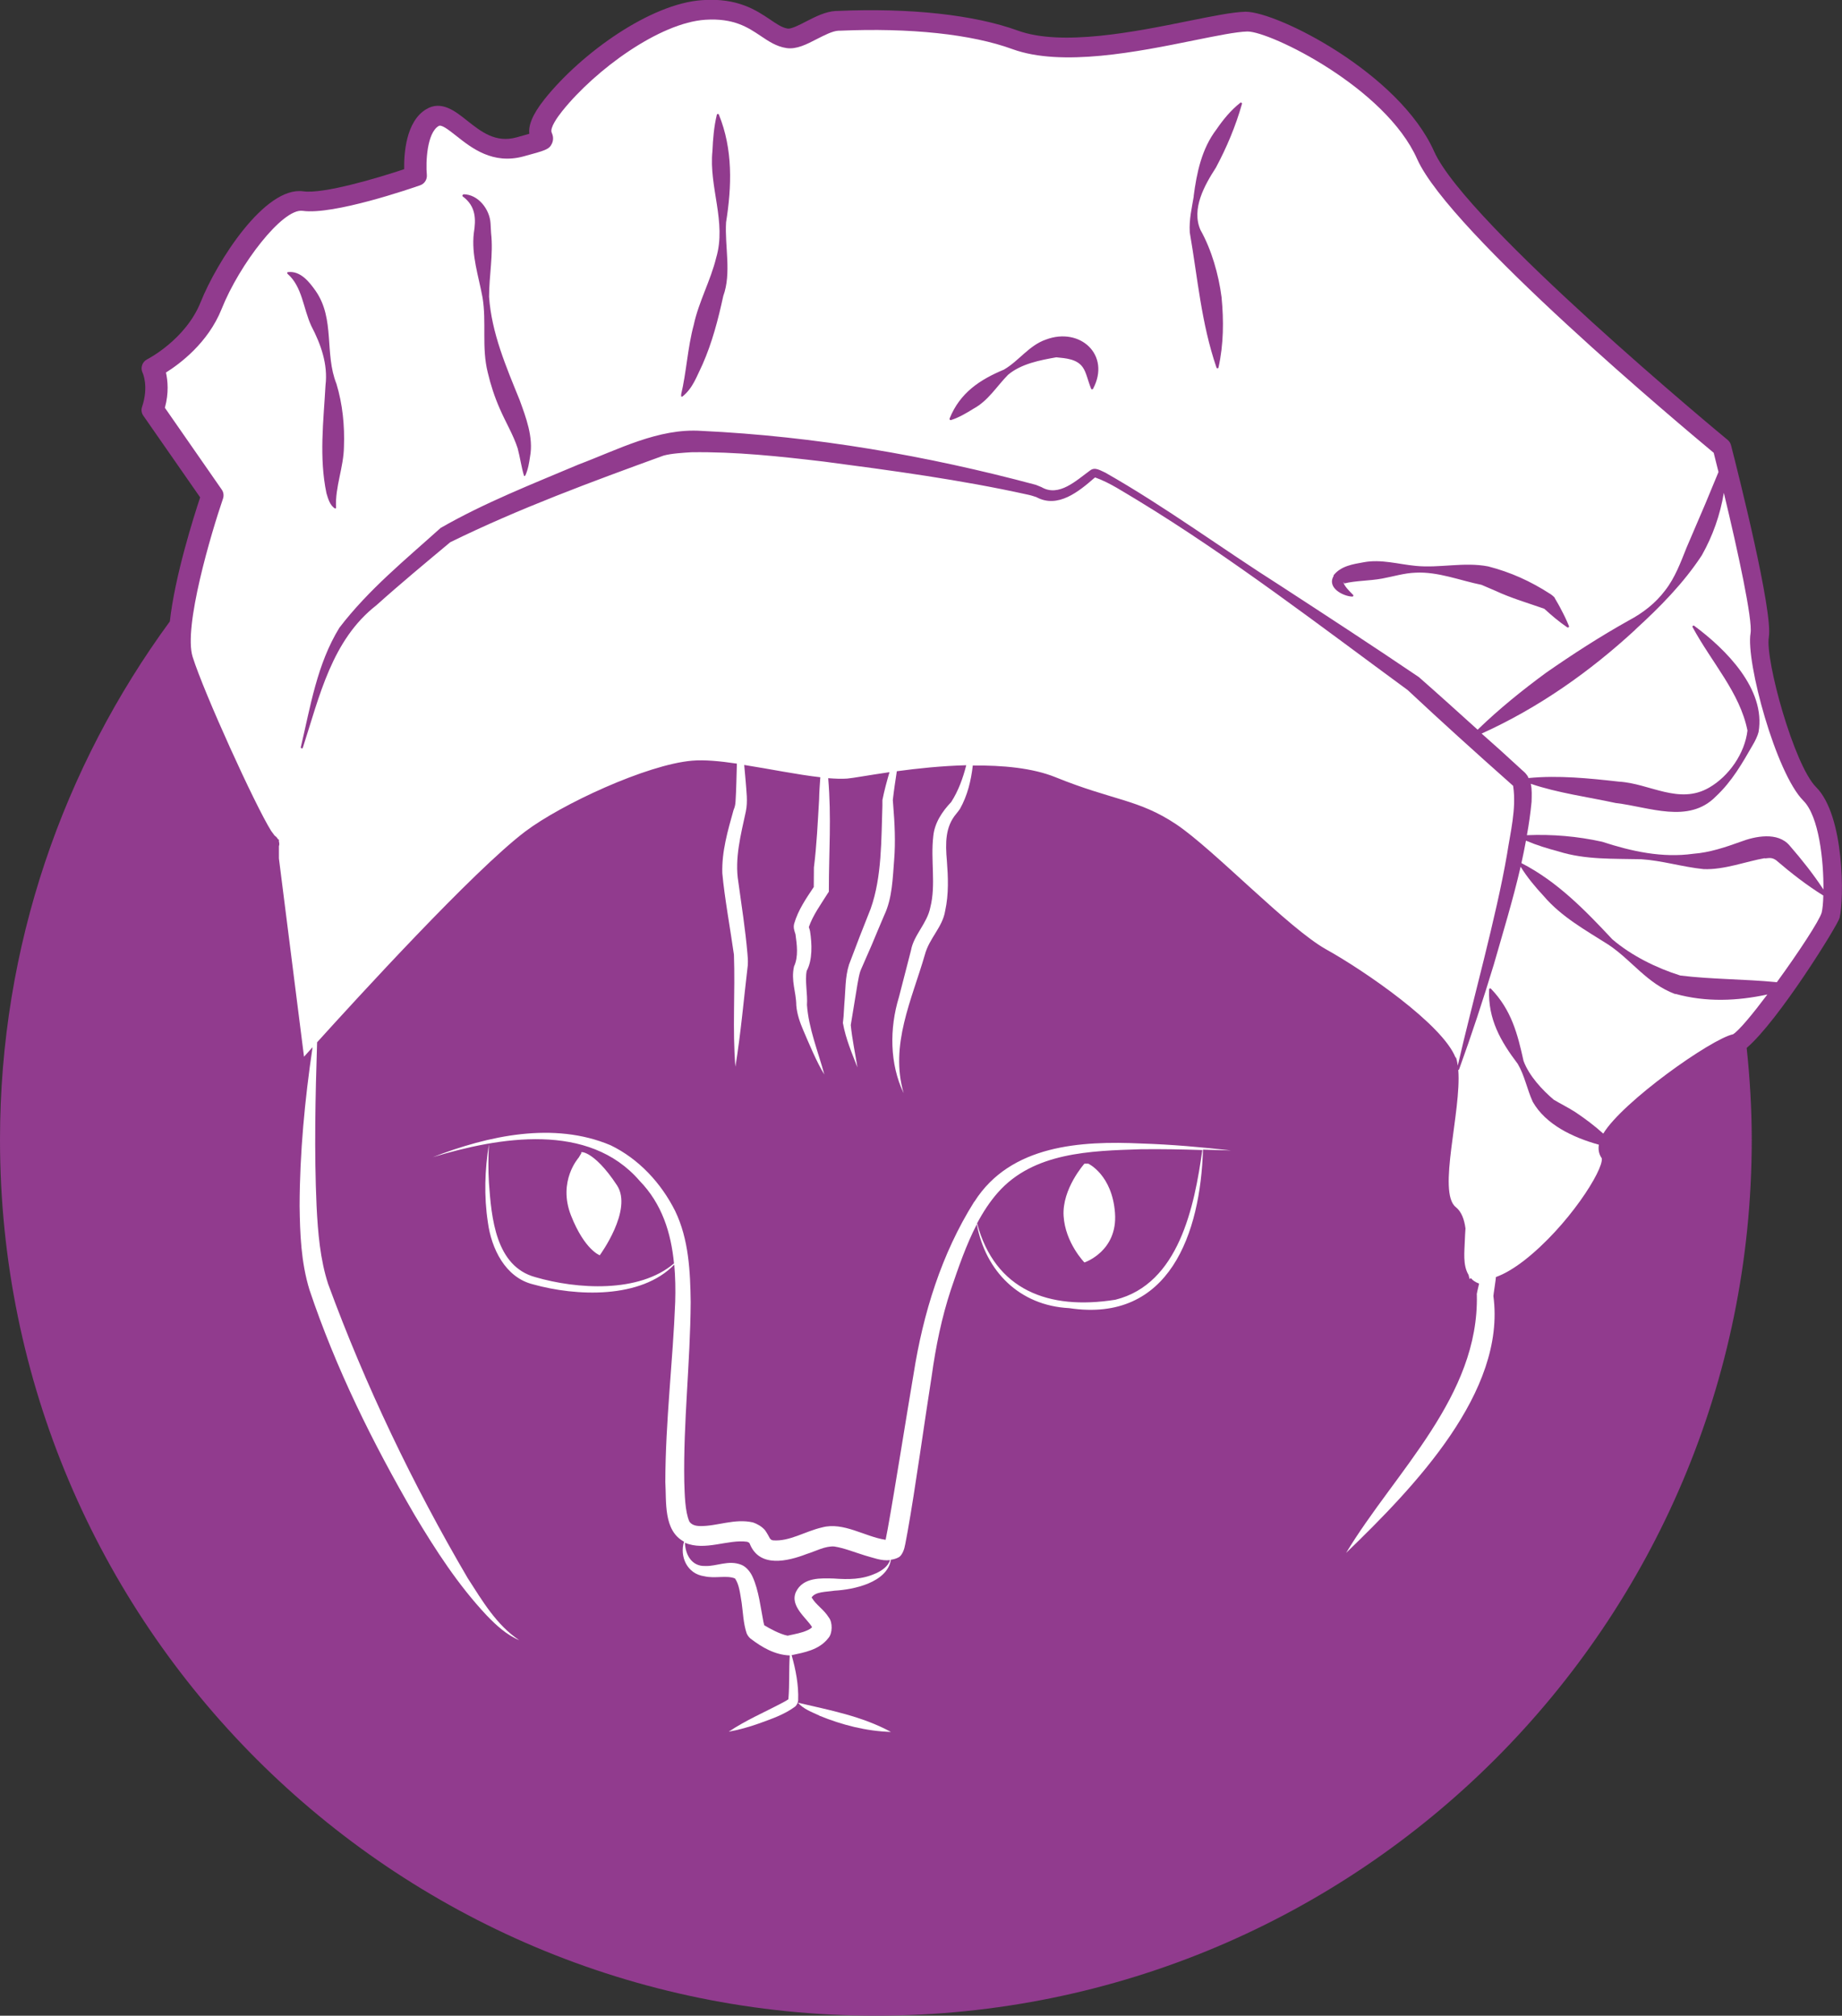 <?xml version="1.0" encoding="UTF-8"?>
<svg id="Capa_1" data-name="Capa 1" xmlns="http://www.w3.org/2000/svg" viewBox="0 0 137.96 150.96">
  <rect x="0" y="0" width="137.96" height="150.96" fill="#333333" stroke="none"/>
  <defs>
    <style>
      .cls-1 {
        fill: #fff;
      }

      .cls-1, .cls-2 {
        stroke-width: 0px;
      }

      .cls-2 {
        fill: #913b8e;
      }
    </style>
  </defs>
  <path class="cls-2" d="M136.02,58.95c-1.66-1.66-3.82-9.54-3.54-11.22.32-1.94-2.3-12.32-2.83-14.38-.04-.16-.13-.3-.25-.4-.2-.16-19.58-16.2-21.99-21.61-2.6-5.85-11.73-10.46-14.11-10.46-.01,0-.03,0-.04,0-.96.03-2.41.32-4.24.69-4.01.81-9.49,1.92-12.79.72-3.25-1.18-8.05-1.71-13.53-1.47h-.09c-.78.04-1.56.44-2.24.79-.46.24-1.1.57-1.37.53-.41-.06-.81-.33-1.31-.67-1.03-.69-2.43-1.65-5.1-1.46-3.88.26-9.05,3.97-11.8,7.41-.98,1.23-1.21,2.02-1.15,2.6-.25.07-.58.16-.96.27-1.57.43-2.65-.43-3.7-1.26-.9-.72-1.93-1.53-3.06-.85-1.52.91-1.67,3.33-1.65,4.49-2,.67-6.06,1.87-7.55,1.66-2.89-.41-6.49,5.29-7.69,8.29-1.12,2.81-3.98,4.28-4.01,4.29-.37.19-.52.64-.34,1.01.02.04.47,1.03-.04,2.55-.08.23-.04.48.1.67l4.25,6.11c-.47,1.42-1.89,5.87-2.27,9.29C4.74,57.44,0,70.84,0,85.36,0,121.59,29.37,150.96,65.6,150.96s65.6-29.37,65.6-65.6c0-2.33-.14-4.62-.38-6.88,2.37-2.01,6.82-9.19,6.96-9.74.34-1.37.38-7.65-1.76-9.79Z"/>
  <g>
    <path class="cls-1" d="M122.47,47.17c-3.43,3.16-7.24,5.84-11.5,7.77.49.44.98.87,1.47,1.31l1.52,1.39.19.17s.04.03.11.11c.06.07.12.15.17.23.02.04.03.08.05.12,2.24-.22,4.56.02,6.78.27,2.29.13,4.5,1.76,6.76.44,1.47-.85,2.66-2.55,2.86-4.27-.57-2.84-2.66-5.06-4.11-7.74-.04-.06.04-.15.11-.11,2.37,1.75,5.39,4.75,4.83,7.97-.08.31-.26.67-.42.94-.8,1.39-1.56,2.74-2.78,3.88-2.04,2.08-5,.78-7.5.49-2.06-.45-4.34-.75-6.36-1.44.1.44.07.9.06,1.35-.08.84-.2,1.68-.35,2.5,1.9-.08,3.78.08,5.63.49,2.21.72,4.5,1.23,6.84.9,1.21-.09,2.37-.48,3.54-.9,1.07-.41,2.78-.77,3.67.29.91,1.05,1.77,2.13,2.53,3.29.02-2.15-.33-5.48-1.5-6.65-2.06-2.06-4.32-10.41-3.96-12.54.17-.99-.94-6.12-2-10.52-.27,1.64-.83,3.23-1.65,4.68-1.37,2.09-3.15,3.89-4.98,5.56Z"/>
    <path class="cls-1" d="M132.18,64.27c-1.32.22-3.05.89-4.59.82-1.58-.16-3.1-.64-4.67-.74-2.07-.05-4.17.05-6.18-.58-.83-.22-1.65-.47-2.45-.81-.1.56-.22,1.12-.34,1.68,2.7,1.39,4.77,3.53,6.81,5.71,1.44,1.23,3.31,2.15,5.09,2.71,2.36.29,4.79.26,7.23.5,1.61-2.21,3.2-4.63,3.36-5.22.06-.25.11-.71.12-1.27-1.27-.79-2.42-1.69-3.54-2.65-.3-.2-.46-.17-.83-.13Z"/>
    <path class="cls-1" d="M109.03,79.14c.07.19.12.42.15.67,1.09-4.74,2.89-11.16,3.69-15.82.26-1.69.7-3.4.47-5.06-.01-.03-.03-.12-.02-.07,0,0,.01.01.02.01.02,0-.05-.05-.07-.07l-.19-.17c-2.57-2.28-5.15-4.61-7.65-6.95-6.33-4.64-13.28-9.99-20.24-14.22-1.04-.61-2.04-1.3-3.16-1.7,0,0,0,0-.01,0l-.06.04c-1.15,1-2.73,2.31-4.34,1.43-.16-.06-.5-.16-.67-.19-5.01-1.11-10.15-1.8-15.24-2.47-3.3-.39-6.62-.75-9.93-.7-.64.04-1.5.09-2.08.25-5.34,1.94-10.85,3.97-15.98,6.49-1.83,1.53-3.75,3.12-5.53,4.72-3.34,2.6-4.26,6.82-5.51,10.67-.02.09-.17.05-.15-.04.72-3.04,1.21-6.22,2.89-8.95,2.18-2.85,4.95-5.1,7.58-7.47,3.31-1.9,6.85-3.28,10.35-4.76,2.93-1.1,5.96-2.73,9.19-2.51,8.46.4,16.87,1.85,25.04,4.04,0,0,.42.17.42.17,1.31.77,2.61-.5,3.65-1.25.37-.29.8.03,1.14.17,4.52,2.57,8.69,5.66,13.07,8.44,3.49,2.27,6.97,4.54,10.41,6.87,1.48,1.3,2.94,2.62,4.4,3.94,1.62-1.57,3.35-2.96,5.13-4.27,2-1.39,4.04-2.71,6.17-3.9,1.09-.58,2.02-1.3,2.75-2.27.74-.95,1.16-2.1,1.6-3.2l1.4-3.27c.33-.79.66-1.59.99-2.39-.12-.5-.25-.99-.36-1.44-2.16-1.8-19.77-16.51-22.21-22-2.38-5.36-11-9.55-12.7-9.55,0,0-.02,0-.02,0-.83.02-2.29.32-3.98.66-4.18.85-9.91,2.01-13.61.66-3.06-1.12-7.66-1.61-12.94-1.38h-.09c-.44.02-1.04.33-1.61.62-.79.41-1.54.79-2.28.68-.75-.11-1.33-.5-1.94-.91-.94-.63-2.01-1.35-4.15-1.21-3.42.23-8.22,3.73-10.71,6.84-.36.45-.94,1.26-.79,1.61.06.14.19.45.02.82-.21.44-.46.51-2.12.96-2.31.63-3.89-.62-5.04-1.53-.67-.53-1.13-.87-1.33-.74-.87.52-.97,2.69-.88,3.66.03.35-.18.67-.51.78-.66.23-6.49,2.24-8.8,1.91-1.5-.2-4.74,4.03-6.06,7.35-1.02,2.55-3.15,4.12-4.17,4.76.13.59.23,1.51-.08,2.64l4.26,6.13c.14.2.17.45.09.68-.87,2.54-2.98,9.61-2.27,11.85.86,2.72,4.65,11.06,5.88,13.03.1.14.18.25.26.35.1.07.19.16.25.27.03.02.05.03.07.03v.14c.02.07.03.13.03.21,0,.05-.02.09-.03.14v.92l1.88,14.85s.23-.26.64-.71c-.58,3.93-.96,7.89-.97,11.89.03,2.06.1,4.19.74,6.28,1.98,5.9,4.73,11.45,7.85,16.82,1.58,2.65,3.28,5.28,5.41,7.55.71.74,1.5,1.47,2.45,1.87-1.71-1.14-2.77-2.96-3.86-4.65-4.1-6.99-7.66-14.42-10.45-22.02-.6-1.84-.77-3.84-.87-5.87-.18-4.05-.09-8.15.04-12.24,2.94-3.25,11.69-12.83,15.58-15.78,2.71-2.05,9.12-5.02,12.5-5.31.92-.08,2.09.03,3.36.22-.03.95-.04,1.91-.1,2.84-.02.26-.05.4-.15.64-.43,1.54-.89,3.1-.84,4.73.16,1.79.62,4.31.87,6.1.1,2.81-.12,5.57.11,8.39.41-2.52.63-5.1.93-7.62.02-.39-.01-.59-.03-.87-.15-1.75-.44-3.61-.68-5.35-.29-1.75.19-3.55.56-5.27.16-.75.04-1.52-.01-2.26l-.11-1.23c1.92.3,4,.73,5.7.92-.04.55-.08,1.11-.09,1.65-.1,1.69-.18,3.45-.39,5.11v.04s-.01,1.42-.01,1.42c-.58.87-1.17,1.72-1.47,2.75-.07.29,0,.48.1.79.1.74.24,1.67-.11,2.41-.24,1.08.16,1.89.17,2.91.05.66.28,1.3.52,1.86.42.98,1.02,2.43,1.58,3.32-.46-1.7-1.18-3.46-1.3-5.21.06-.8-.17-1.82-.02-2.55.44-.81.4-2.01.25-2.97-.01-.07-.06-.22-.09-.31.3-.88.9-1.7,1.4-2.5l.1-.15v-.17c0-2.79.2-5.39-.05-8.33.52.04,1,.06,1.42.03.4-.03,1.58-.25,3.17-.48-.2.69-.39,1.38-.53,2.09v.42c-.09,2.56-.03,5.32-.88,7.72-.5,1.24-1.15,2.92-1.62,4.18-.3.94-.26,1.96-.35,2.93l-.05.8c0,.16-.05.5-.06.64.21,1.18.67,2.25,1.09,3.33-.17-1.06-.4-2.14-.5-3.17l.51-3.11c.08-.38.11-.71.26-1.06.1-.23.69-1.58.8-1.83.2-.49.73-1.74.93-2.21.62-1.3.64-2.82.75-4.16.11-1.35.04-2.75-.07-4.09l-.03-.39c.08-.72.19-1.44.3-2.16,1.53-.21,3.35-.4,5.2-.45-.25.98-.59,1.92-1.13,2.76-.67.7-1.25,1.57-1.34,2.56-.21,1.78.21,3.64-.22,5.32-.23,1.2-1.25,2.08-1.45,3.23l-.9,3.49c-.72,2.35-.7,5.01.35,7.2-1.05-3.62.62-7.01,1.59-10.37.33-1.24,1.32-2.05,1.52-3.28.28-1.28.22-2.55.13-3.74-.12-1.36-.12-2.55.69-3.52.08-.09.22-.28.29-.38.56-1,.83-2.11.96-3.25,2.24-.02,4.47.18,6.2.88,4.31,1.75,6.21,1.64,9.03,3.52,2.81,1.88,8.44,7.82,11.25,9.38,2.81,1.56,8.75,5.63,9.69,8.13ZM99.87,43.1c.55-.72,1.48-.85,2.26-.99,1.31-.25,2.62.15,3.9.27,1.8.18,3.62-.31,5.43.04,1.67.43,3.16,1.1,4.63,2.05.05.02.38.27.36.33.16.28.35.59.49.88.21.39.4.79.57,1.21.02.04,0,.09-.05.1-.02,0-.05,0-.07,0-.63-.43-1.17-.89-1.73-1.4-1.11-.39-2.5-.8-3.65-1.34,0,0-1.05-.45-1.05-.45-1.59-.32-3.27-1-4.94-.91-.85.03-1.68.29-2.5.44-.98.18-1.99.15-2.85.37.01-.01,0-.04,0-.05,0-.02-.03-.08-.04,0,.07.25.41.6.71.9.06.05,0,.15-.07.13-.65-.02-1.92-.65-1.38-1.55ZM89.4,14.7c.23-1.76.6-3.56,1.71-5.01.5-.73,1.06-1.42,1.78-1.99.06-.05.15.01.13.08-.48,1.69-1.14,3.25-1.95,4.77-.86,1.33-1.85,3.09-1.16,4.67.83,1.48,1.36,3.33,1.58,5.03.17,1.75.16,3.52-.23,5.28-.01.07-.13.08-.15,0-1.15-3.37-1.4-6.67-2-10.12-.06-.99.16-1.85.3-2.72ZM75.21,27.67c1.1-.64,1.87-1.81,3.13-2.24,2.55-.96,4.87,1.15,3.53,3.68-.03.07-.13.07-.15,0-.25-.62-.36-1.24-.63-1.61-.44-.62-1.27-.67-1.98-.74-1.19.21-2.63.48-3.61,1.31-.85.86-1.48,1.94-2.59,2.54-.52.32-1.04.64-1.68.85-.06.02-.13-.04-.11-.11.78-1.94,2.27-2.92,4.1-3.68ZM51.01,29.56c.4-1.66.49-3.54.95-5.23.37-1.73,1.27-3.33,1.68-5.03.79-2.67-.56-5.3-.28-8,.04-.9.11-1.8.33-2.71.01-.07.13-.08.15-.01,1.06,2.6.97,5.37.54,8.07-.11,1.79.42,3.79-.21,5.52-.38,1.75-.83,3.49-1.56,5.14-.42.85-.71,1.76-1.5,2.39-.09.03-.13-.03-.08-.13ZM34.71,14.55c1.1,0,1.97,1.12,2.03,2.18,0,0,.04.72.04.72.18,1.59-.15,3.19-.15,4.78.19,2.72,1.28,5.24,2.29,7.73.46,1.27,1.05,2.79.78,4.23-.07.47-.14.94-.35,1.41-.02.04-.06.06-.1.04-.2-.64-.3-1.41-.48-2.07-.33-1.02-.9-1.94-1.35-2.99-.37-.84-.67-1.75-.89-2.69-.47-1.88-.08-3.75-.39-5.61-.29-1.59-.85-3.19-.65-4.84.16-1,.17-1.98-.82-2.72-.07-.03-.04-.15.04-.15ZM21.56,20.38c.95-.12,1.62.75,2.09,1.42,1.45,2.1.64,4.67,1.55,6.95.46,1.52.62,3.13.56,4.71-.02,1.54-.67,3.02-.59,4.53.01.05-.02.09-.06.1-.4-.21-.54-.76-.66-1.15-.56-2.69-.22-5.38-.07-8.09.19-1.57-.35-3.07-1.06-4.43-.61-1.3-.67-2.94-1.78-3.91-.05-.03-.04-.12.02-.13Z"/>
    <path class="cls-1" d="M61.36,128.49c1.72.7,3.5,1.16,5.37,1.22-2.19-1.19-4.59-1.63-6.97-2.19.42.48,1.04.7,1.6.96Z"/>
    <path class="cls-1" d="M42.77,91.04c1.02,2.58,2.15,2.97,2.15,2.97,0,0,2.5-3.4,1.29-5.24-1.78-2.71-2.89-2.56-2.66-2.42l-.21.35s-1.59,1.76-.57,4.34Z"/>
    <path class="cls-1" d="M81.51,87.15h-.29s-1.68,1.88-1.56,3.91c.12,2.02,1.56,3.49,1.56,3.49,0,0,2.5-.83,2.29-3.7-.21-2.87-2-3.7-2-3.7Z"/>
    <path class="cls-1" d="M72.96,90.01c-2.45,3.9-3.82,8.36-4.53,12.86-.52,3.04-1.4,8.64-1.94,11.62-.02.08-.11.57-.16.83-1.53-.22-3.16-1.36-4.75-.93-1.28.29-2.44,1.07-3.69.97-.14-.03-.16-.07-.23-.15-.01-.03-.26-.48-.37-.62-.24-.27-.57-.46-.89-.57-1.36-.32-2.7.29-3.95.27-.47,0-.7-.16-.82-.34-.33-.75-.35-2.06-.38-2.97-.08-4.43.45-8.9.48-13.46-.03-2.29-.14-4.7-1.16-6.82-1.05-2.1-2.73-3.91-4.84-4.93-4.27-1.8-9.17-.71-13.31.89,5-1.51,11.67-2.65,15.49,1.78,1.67,1.72,2.35,3.89,2.57,6.18-2.63,2.25-7.3,1.93-10.38,1.03-2.99-.81-3.29-4.45-3.48-7.06-.06-.97-.05-1.94,0-2.91-.31,1.92-.38,3.9-.08,5.86.26,1.96,1.3,4.14,3.39,4.65,3.22.9,8.07,1.11,10.57-1.48.08.92.1,1.86.07,2.8-.17,4.43-.73,8.92-.74,13.48.09,1.49-.15,3.64,1.4,4.47-.34,1.12.23,2.41,1.52,2.59.81.19,1.65-.09,2.29.16.33.43.4,1.21.51,1.84.1.71.12,1.52.37,2.27.07.17.18.3.28.39.86.66,1.82,1.22,2.93,1.27,0,0,.01,0,.02,0-.07,1.09-.01,2.18-.1,3.25,0,.02,0,.02,0,.03-.1.07-.26.17-.42.25-1.34.71-2.77,1.32-4.05,2.18.77-.14,1.52-.35,2.25-.61.93-.34,1.88-.65,2.71-1.26.17-.14.24-.37.24-.48.04-1.16-.18-2.28-.49-3.38.92-.2,2.06-.38,2.75-1.28.32-.35.33-1.18.03-1.55-.39-.62-.94-.92-1.26-1.46-.01-.03-.02,0-.03-.02.28-.46,1.1-.42,1.72-.52,1.44-.08,3.94-.6,4.23-2.32.18-.02.36-.07.54-.16.26-.1.45-.58.49-.83.04-.11.18-.96.21-1.08.55-3.02,1.32-8.6,1.81-11.68.31-2.23.74-4.35,1.44-6.48.56-1.65,1.14-3.34,1.94-4.89.65,3.5,3.18,6.09,6.92,6.28,7.54,1.14,9.83-5.65,10.02-11.87.7.02,1.4.04,2.1.06-2.23-.25-4.48-.45-6.73-.52-4.51-.21-9.78.1-12.48,4.34ZM65.6,117.83c-1.02.47-2.03.47-3.16.39-.92-.02-2.27-.12-2.82.99-.5,1.07.82,1.99,1.2,2.65,0,0,0,0,0,0-.04.06-.18.17-.38.25-.4.18-.85.26-1.45.39-.56-.1-1.41-.57-1.75-.78-.02-.07-.04-.15-.06-.24-.21-1.06-.35-2.37-.81-3.38-.15-.34-.46-.76-.85-.91-.96-.38-1.86.13-2.7.09-1,.04-1.49-.83-1.52-1.74,1.51.65,3.22-.28,4.67-.07.06.05.14.02.19.16.73,1.81,2.83,1.3,4.24.76.73-.23,1.39-.61,2.08-.57.76.12,1.51.43,2.29.67.6.16,1.24.43,1.89.35-.16.5-.63.79-1.07,1ZM83.54,97.34c-5.01.8-9.02-.72-10.36-5.72.44-.83.95-1.62,1.57-2.32,2.66-3,6.91-3.11,10.68-3.23,1.54-.02,3.08.01,4.62.06-.59,4.23-1.76,10.03-6.51,11.21Z"/>
    <path class="cls-1" d="M125.47,74.45c-2.14-.8-3.24-2.53-5.02-3.71-1.7-1.08-3.5-2.07-4.83-3.63-.63-.68-1.23-1.39-1.73-2.2-.57,2.47-1.31,4.89-2.01,7.33-.8,2.64-1.66,5.26-2.6,7.85,0,.03-.03.04-.06.04.25,3.08-1.58,9.16-.19,10.27.44.35.64.94.73,1.6-.02.31-.04.62-.05.92-.02.77-.17,1.82.28,2.56.03.11.05.22.08.31.03-.03.07-.04.11-.06.04.05.08.1.13.14.16.13.31.2.47.26-.09.38-.2.84-.17.83.18,7.62-6.1,13.23-9.79,19.34,5.16-4.98,11.99-12.08,11.03-19.24,0-.09.2-1.34.19-1.42.6-.21,1.33-.63,2.13-1.25,3.27-2.56,5.93-6.75,5.8-7.64-.14-.2-.3-.53-.22-1.02-1.95-.54-3.98-1.51-4.95-3.21-.43-.94-.61-1.98-1.13-2.85-1.28-1.69-2.23-3.34-2.14-5.57,0-.07.09-.11.14-.05,1.53,1.59,1.99,3.37,2.44,5.41.42,1.12,1.39,2.16,2.26,2.9.5.3,1.11.6,1.65.95.71.48,1.41,1,2.06,1.59,1.44-2.39,8.08-7.09,9.72-7.44.44-.27,1.46-1.5,2.57-2.98-2.27.49-4.6.59-6.9-.05Z"/>
  </g>
</svg>